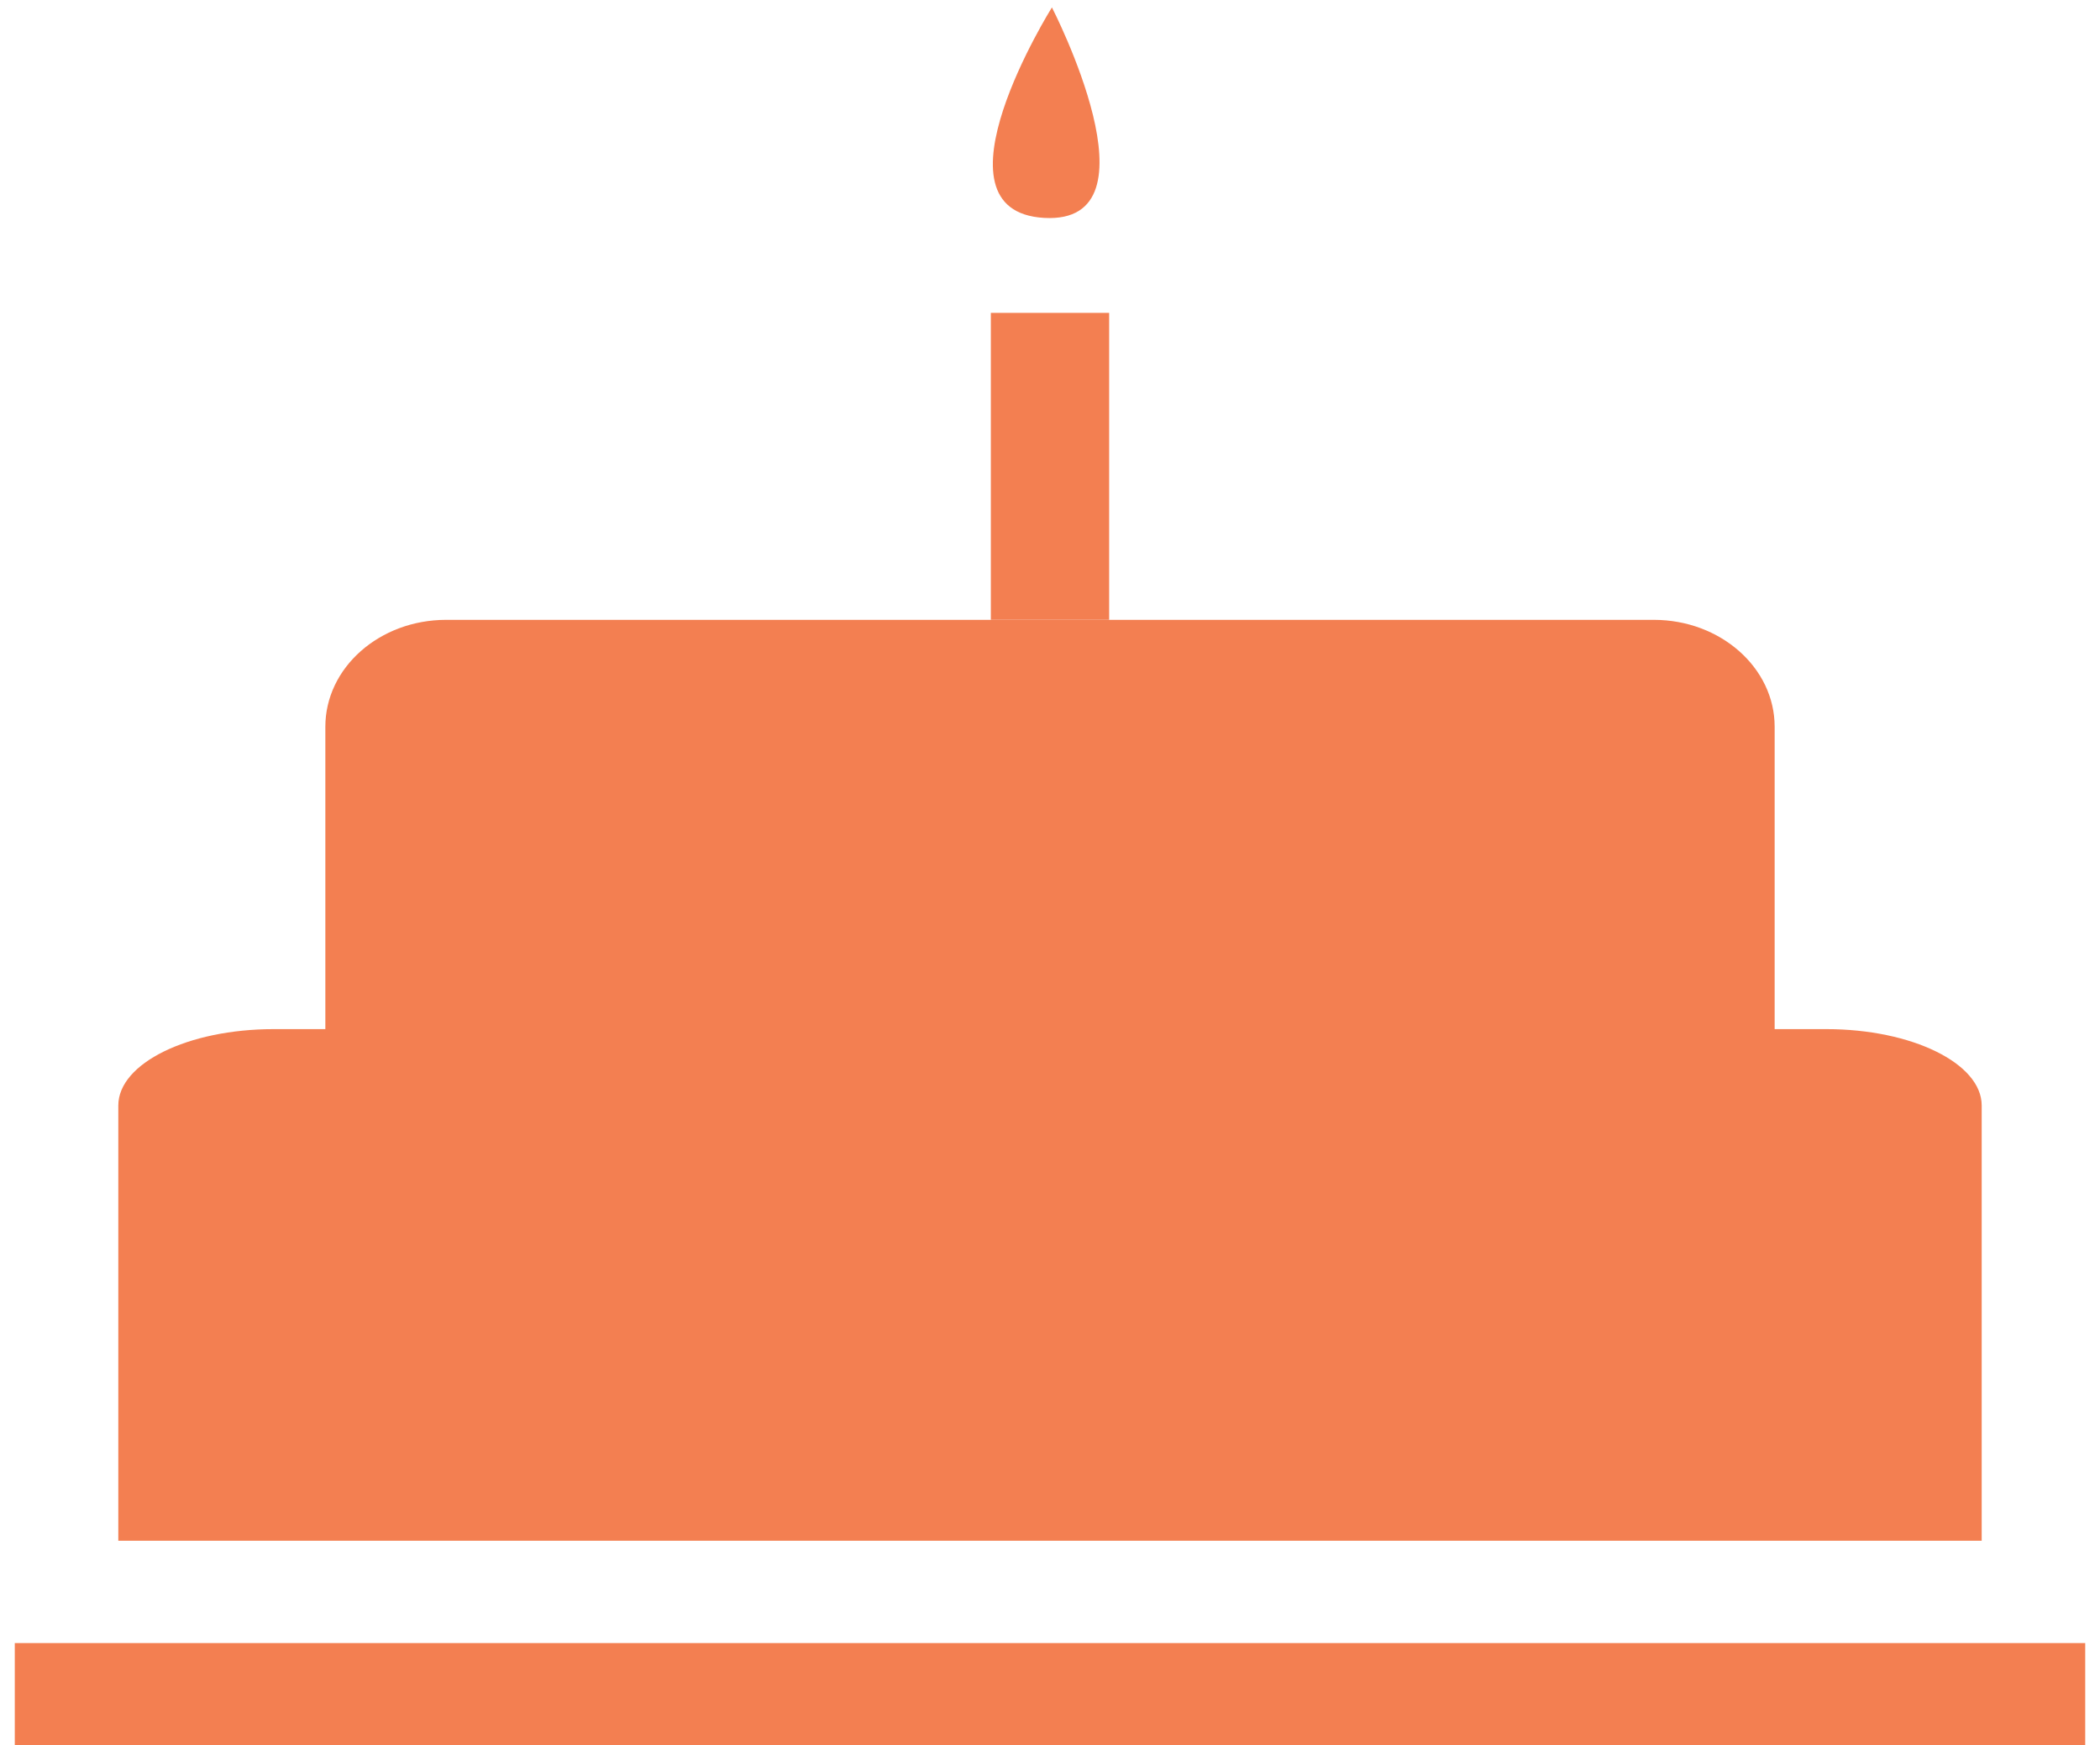<?xml version="1.0" encoding="UTF-8"?>
<svg width="71px" height="59px" viewBox="0 0 71 59" version="1.1" xmlns="http://www.w3.org/2000/svg" xmlns:xlink="http://www.w3.org/1999/xlink">
    <!-- Generator: Sketch 43.2 (39069) - http://www.bohemiancoding.com/sketch -->
    <title>Group 4</title>
    <desc>Created with Sketch.</desc>
    <defs></defs>
    <g id="Page-1" stroke="none" stroke-width="1" fill="none" fill-rule="evenodd">
        <g id="CCT_office" transform="translate(-915, -3398)" fill="#F37F51">
            <g id="Group-4" transform="translate(915.5, 3398)">
                <path d="M61.25,34.788 L8.75,34.788 C5.852,34.788 3.5,35.946 3.5,37.369 L3.5,52.082 L6.125,52.082 L63.875,52.082 L66.5,52.082 L66.5,37.369 C66.5,35.946 64.143,34.788 61.25,34.788" id="Fill-65"></path>
                <path d="M55.417,20.953 L14.583,20.953 C12.329,20.953 10.5,22.573 10.5,24.566 L10.5,45.165 L12.542,45.165 L57.458,45.165 L59.5,45.165 L59.5,24.566 C59.5,22.573 57.667,20.953 55.417,20.953" id="Fill-65-Copy"></path>
                <rect id="Rectangle-11" x="0" y="55.541" width="70" height="3.459"></rect>
                <g id="Group-3" transform="translate(32.707, 10.576)">
                    <rect id="Rectangle-12-Copy-2" x="0.293" y="0" width="4" height="10.376"></rect>
                </g>
                <path d="M36.275,0.647 C36.275,0.647 29.954,5.754 33.711,7.289 C37.467,8.825 36.275,0.647 36.275,0.647 Z" id="Path-8" transform="translate(34.486, 4.064) rotate(-19) translate(-34.486, -4.064) "></path>
            </g>
        </g>
    </g>
</svg>